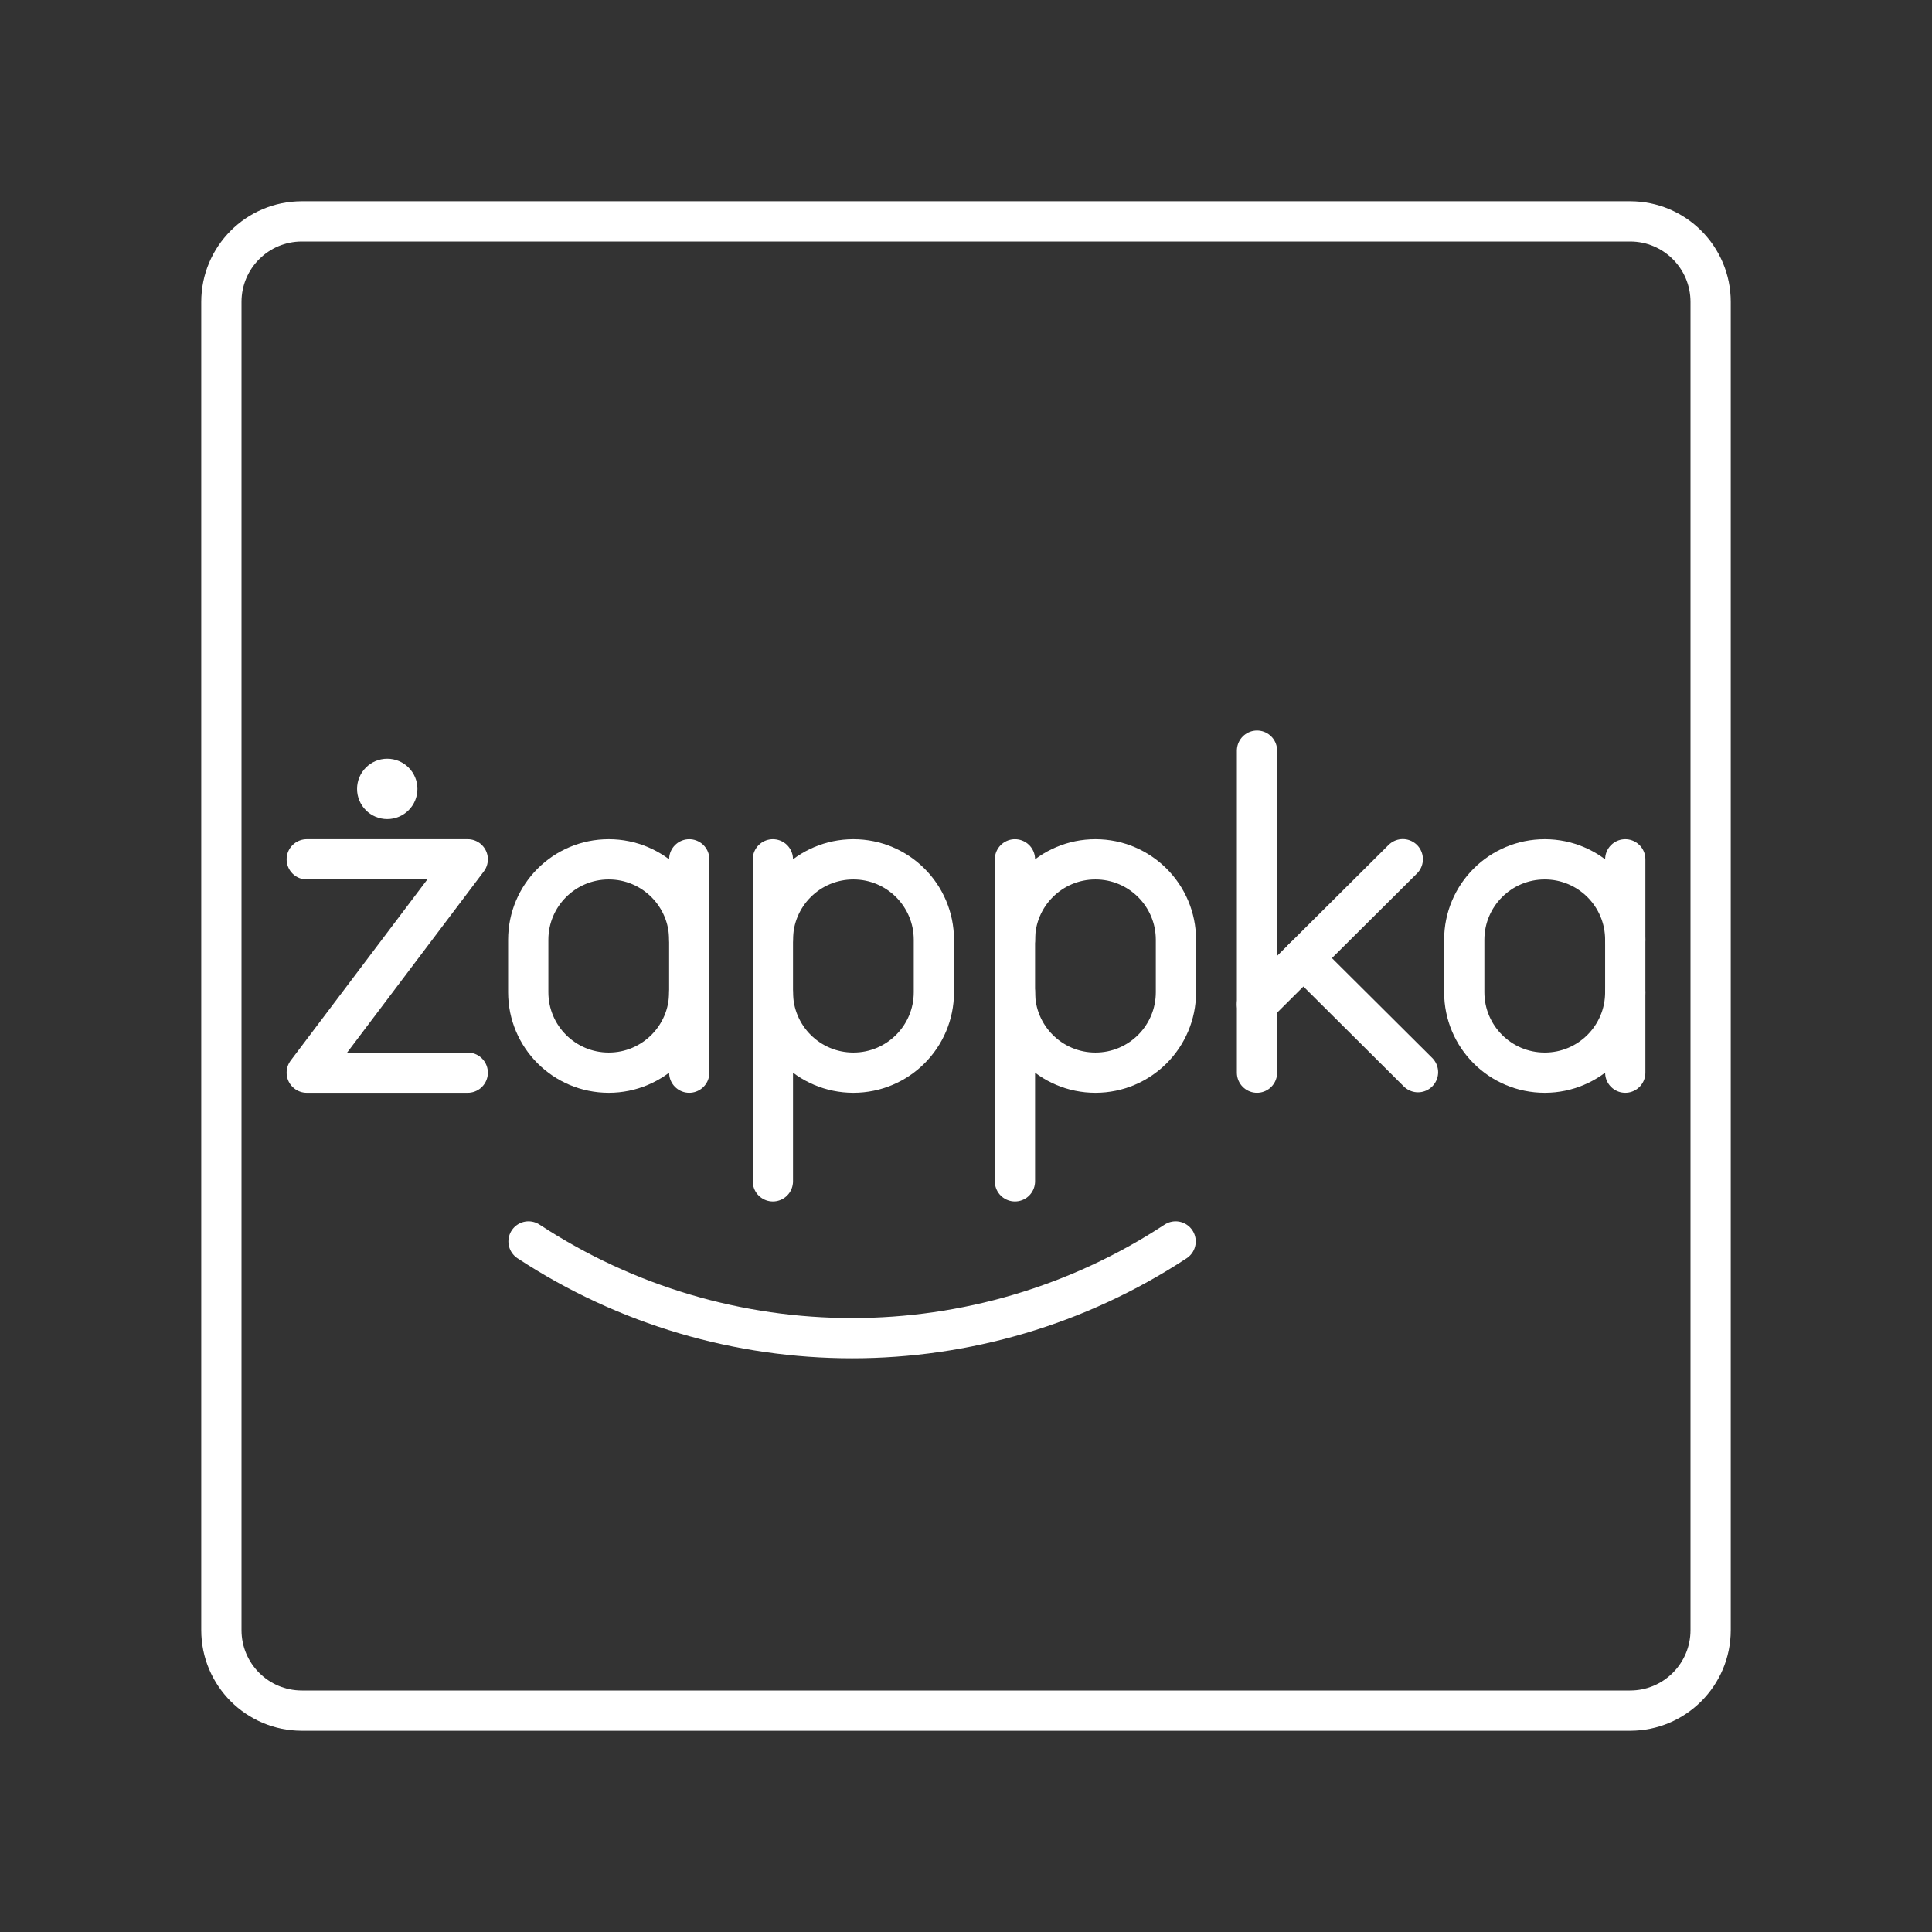 <?xml version="1.0" encoding="UTF-8"?><svg id="b" xmlns="http://www.w3.org/2000/svg" viewBox="0 0 48 48"><rect x="0" y="0" width="48" height="48" fill="#333333" stroke="none"/><defs><style>.c{fill:#fff;}.d{fill:none;stroke:#fff;stroke-linecap:round;stroke-linejoin:round;}</style></defs><path class="d" d="m7.5,42.5h33c1.105,0,2-.895,2-2V7.5c0-1.105-.895-2-2-2H7.5c-1.105,0-2,.895-2,2v33c0,1.105.895,2,2,2Z"/><g><polyline class="d" points="7.621 21.35 11.621 21.35 7.621 26.65 11.621 26.65"/><g><line class="d" x1="31.23" y1="18.65" x2="31.23" y2="26.65"/><line class="d" x1="31.23" y1="24.951" x2="34.852" y2="21.347"/><line class="d" x1="32.383" y1="23.804" x2="35.23" y2="26.638"/></g><g><path class="d" d="m17.124,24.65c0,1.105-.895,2-2,2h0c-1.105,0-2-.895-2-2v-1.3c0-1.105.895-2,2-2h0c1.105,0,2,.895,2,2"/><line class="d" x1="17.124" y1="26.65" x2="17.124" y2="21.35"/></g><g><path class="d" d="m40.379,24.65c0,1.105-.895,2-2,2h0c-1.105,0-2-.895-2-2v-1.3c0-1.105.895-2,2-2h0c1.105,0,2,.895,2,2"/><line class="d" x1="40.379" y1="26.65" x2="40.379" y2="21.35"/></g><g><path class="d" d="m19.202,24.65c0,1.105.895,2,2,2h0c1.105,0,2-.895,2-2v-1.3c0-1.105-.895-2-2-2h0c-1.105,0-2,.895-2,2"/><line class="d" x1="19.202" y1="21.35" x2="19.202" y2="29.35"/></g><g><path class="d" d="m25.216,24.65c0,1.105.895,2,2,2h0c1.105,0,2-.895,2-2v-1.3c0-1.105-.895-2-2-2h0c-1.105,0-2,.895-2,2"/><line class="d" x1="25.216" y1="21.35" x2="25.216" y2="29.35"/></g></g><path class="d" d="m13.131,30.843c4.88,3.205,11.197,3.205,16.077,0"/><circle class="c" cx="9.621" cy="19.6" r=".75"/></svg>